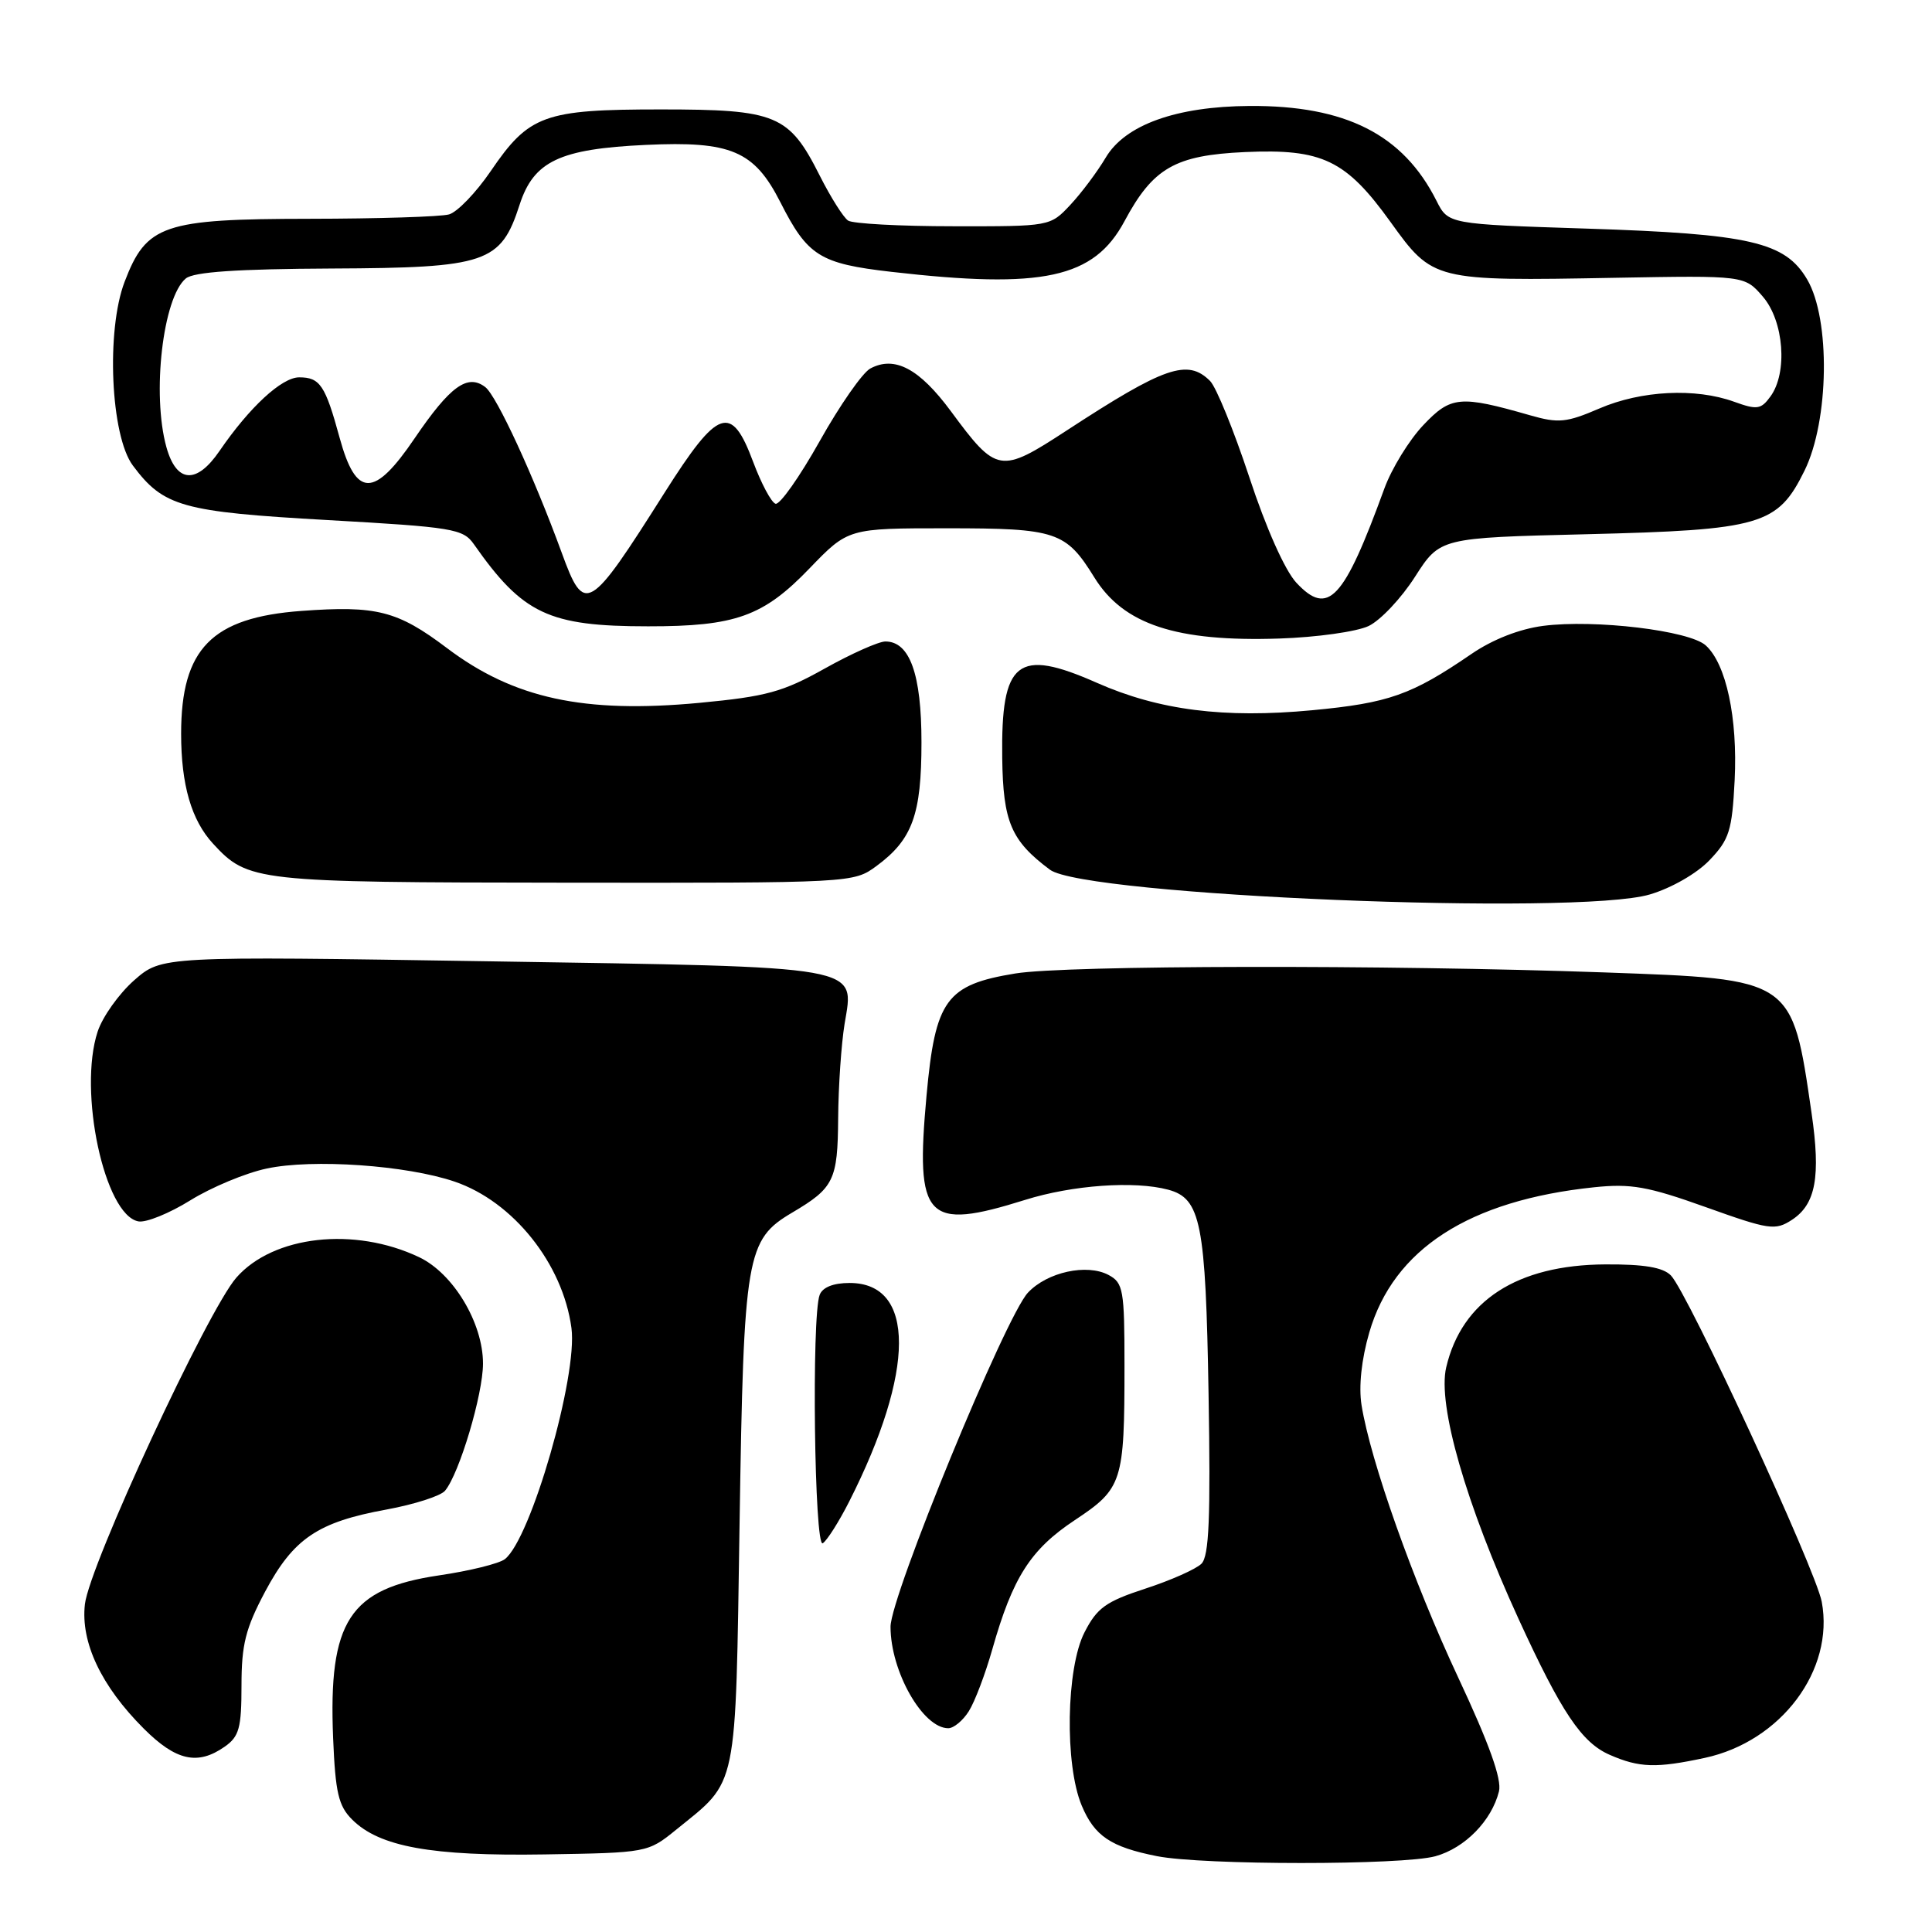 <?xml version="1.0" encoding="UTF-8" standalone="no"?>
<!DOCTYPE svg PUBLIC "-//W3C//DTD SVG 1.1//EN" "http://www.w3.org/Graphics/SVG/1.1/DTD/svg11.dtd" >
<svg xmlns="http://www.w3.org/2000/svg" xmlns:xlink="http://www.w3.org/1999/xlink" version="1.1" viewBox="0 0 256 256">
 <g >
 <path fill="currentColor"
d=" M 190.20 245.96 C 194.10 244.88 197.65 241.26 198.62 237.37 C 199.02 235.78 197.34 231.08 193.22 222.28 C 187.25 209.53 181.60 193.60 180.41 186.18 C 180.02 183.71 180.40 180.13 181.44 176.55 C 184.65 165.51 194.66 159.05 211.22 157.32 C 216.11 156.81 218.33 157.20 226.02 159.95 C 234.46 162.97 235.22 163.08 237.45 161.63 C 240.60 159.56 241.27 155.92 240.04 147.48 C 237.44 129.60 237.66 129.75 212.57 128.85 C 183.67 127.82 141.24 127.89 134.54 128.99 C 125.36 130.49 123.93 132.47 122.77 145.17 C 121.27 161.63 122.67 163.11 135.84 158.99 C 142.09 157.03 150.32 156.44 154.79 157.64 C 159.12 158.80 159.76 162.04 160.14 184.70 C 160.42 201.12 160.21 206.19 159.20 207.20 C 158.49 207.91 155.15 209.40 151.77 210.50 C 146.53 212.21 145.36 213.05 143.70 216.30 C 141.27 221.04 141.06 233.82 143.33 239.24 C 145.02 243.28 147.18 244.74 153.30 245.95 C 159.41 247.16 185.87 247.16 190.20 245.96 Z  M 89.60 242.44 C 97.84 235.76 97.44 237.71 98.00 201.68 C 98.55 166.20 98.88 164.28 104.98 160.67 C 110.50 157.41 111.00 156.39 111.06 148.18 C 111.09 143.96 111.48 138.33 111.91 135.68 C 113.20 127.87 114.91 128.17 64.94 127.38 C 21.43 126.69 21.43 126.69 17.78 129.89 C 15.77 131.66 13.59 134.72 12.94 136.69 C 10.33 144.60 13.85 161.01 18.34 161.84 C 19.36 162.03 22.45 160.77 25.22 159.05 C 27.99 157.33 32.54 155.43 35.33 154.84 C 41.41 153.53 53.88 154.40 60.24 156.57 C 68.00 159.21 74.58 167.46 75.72 175.97 C 76.57 182.32 70.34 203.94 66.89 206.60 C 66.12 207.19 62.19 208.16 58.15 208.75 C 46.28 210.51 43.50 214.80 44.14 230.31 C 44.44 237.54 44.85 239.30 46.66 241.10 C 50.27 244.71 57.17 245.96 72.16 245.72 C 85.77 245.50 85.84 245.49 89.60 242.44 Z  M 225.89 232.93 C 236.00 230.76 243.09 221.30 241.39 212.24 C 240.58 207.95 223.62 171.25 221.40 169.00 C 220.35 167.93 217.84 167.51 212.71 167.54 C 201.04 167.60 193.70 172.35 191.63 181.18 C 190.46 186.15 194.24 199.29 201.21 214.50 C 206.90 226.91 209.59 230.92 213.31 232.53 C 217.22 234.24 219.47 234.31 225.89 232.93 Z  M 29.78 231.44 C 31.69 230.10 32.00 228.97 32.00 223.33 C 32.00 217.90 32.54 215.77 35.14 210.88 C 38.89 203.86 42.10 201.68 51.22 200.02 C 54.91 199.34 58.40 198.22 58.97 197.53 C 60.87 195.25 64.00 184.75 64.00 180.68 C 64.00 175.29 60.06 168.73 55.53 166.58 C 46.96 162.51 36.22 163.71 31.32 169.29 C 27.51 173.63 11.84 207.41 11.25 212.57 C 10.67 217.62 13.41 223.41 19.04 229.04 C 23.31 233.31 26.19 233.96 29.78 231.44 Z  M 128.37 226.75 C 129.16 225.51 130.56 221.81 131.49 218.53 C 134.19 209.01 136.55 205.32 142.41 201.43 C 148.74 197.23 149.00 196.41 149.00 180.91 C 149.00 170.91 148.84 169.98 146.89 168.94 C 144.02 167.41 138.77 168.55 136.21 171.28 C 133.24 174.43 118.00 211.50 118.00 215.55 C 118.00 221.48 122.28 229.00 125.65 229.00 C 126.37 229.00 127.59 227.99 128.37 226.75 Z  M 112.53 198.95 C 121.29 181.65 121.32 170.00 112.58 170.00 C 110.43 170.00 108.99 170.57 108.61 171.58 C 107.52 174.41 107.91 205.18 109.02 204.49 C 109.58 204.14 111.16 201.65 112.53 198.95 Z  M 218.61 118.52 C 221.46 117.68 224.84 115.74 226.52 113.98 C 229.14 111.24 229.51 110.08 229.85 103.39 C 230.26 95.13 228.73 87.97 226.02 85.52 C 223.85 83.55 211.33 82.05 204.48 82.93 C 201.34 83.34 197.80 84.72 194.98 86.65 C 187.03 92.09 184.04 93.15 173.87 94.11 C 162.20 95.21 153.56 94.11 145.35 90.48 C 134.79 85.81 132.63 87.52 132.80 100.42 C 132.91 108.90 133.97 111.40 139.12 115.24 C 143.73 118.68 208.99 121.38 218.61 118.52 Z  M 116.14 114.75 C 120.90 111.24 122.10 107.95 122.10 98.35 C 122.10 89.33 120.55 85.00 117.32 85.00 C 116.43 85.00 112.81 86.61 109.29 88.58 C 103.72 91.70 101.54 92.29 92.69 93.13 C 77.37 94.57 68.06 92.55 59.22 85.87 C 52.67 80.93 49.90 80.22 39.95 80.95 C 28.06 81.82 24.00 85.96 24.00 97.22 C 24.00 103.99 25.36 108.68 28.23 111.79 C 32.86 116.81 33.80 116.92 74.79 116.96 C 112.96 117.00 113.09 116.99 116.14 114.75 Z  M 181.35 82.95 C 182.92 82.20 185.69 79.26 187.50 76.42 C 190.81 71.26 190.81 71.26 210.15 70.79 C 233.39 70.22 235.55 69.59 239.11 62.36 C 242.37 55.74 242.56 42.30 239.46 37.03 C 236.54 32.06 231.90 30.99 210.20 30.29 C 191.90 29.70 191.90 29.70 190.34 26.60 C 185.92 17.82 178.31 13.96 165.57 14.04 C 155.86 14.10 149.08 16.54 146.51 20.89 C 145.40 22.76 143.30 25.57 141.83 27.14 C 139.15 30.00 139.15 30.00 126.33 29.98 C 119.27 29.98 113.00 29.64 112.38 29.23 C 111.77 28.83 110.07 26.15 108.62 23.27 C 104.55 15.19 102.90 14.50 87.55 14.50 C 72.09 14.50 70.10 15.22 65.02 22.68 C 63.08 25.52 60.60 28.10 59.50 28.41 C 58.40 28.72 50.08 28.98 41.00 28.99 C 21.62 29.01 19.40 29.77 16.51 37.34 C 14.04 43.81 14.66 57.73 17.60 61.68 C 21.67 67.13 24.10 67.82 43.38 68.91 C 60.04 69.85 61.36 70.07 62.79 72.11 C 69.28 81.37 72.70 82.99 85.88 82.99 C 97.45 83.00 101.14 81.68 107.26 75.32 C 112.39 70.00 112.39 70.00 125.47 70.00 C 139.98 70.00 141.24 70.42 145.01 76.52 C 148.86 82.75 155.86 85.06 169.50 84.61 C 174.45 84.45 179.78 83.70 181.35 82.95 Z  M 171.77 77.21 C 170.26 75.58 167.76 69.99 165.54 63.23 C 163.49 57.04 161.16 51.30 160.34 50.48 C 157.37 47.51 154.32 48.57 141.36 57.03 C 132.52 62.80 132.08 62.73 125.99 54.48 C 121.82 48.84 118.54 47.10 115.32 48.83 C 114.29 49.38 111.27 53.71 108.61 58.46 C 105.95 63.20 103.31 66.94 102.76 66.75 C 102.20 66.57 100.87 64.07 99.80 61.21 C 96.91 53.46 95.17 54.06 88.08 65.25 C 77.99 81.20 77.45 81.51 74.43 73.24 C 70.71 63.06 65.81 52.44 64.30 51.29 C 61.95 49.49 59.64 51.17 54.94 58.08 C 49.57 66.00 47.18 65.98 45.00 58.00 C 43.10 51.04 42.40 50.00 39.64 50.00 C 37.34 50.00 33.06 53.95 29.09 59.75 C 26.04 64.21 23.38 64.02 22.05 59.25 C 20.10 52.23 21.58 39.43 24.62 36.90 C 25.66 36.03 31.40 35.64 43.98 35.58 C 64.48 35.49 66.36 34.85 68.85 27.13 C 70.72 21.36 74.15 19.73 85.58 19.20 C 96.86 18.67 99.94 19.99 103.39 26.77 C 107.01 33.92 108.61 34.93 118.11 36.02 C 138.22 38.33 144.95 36.87 149.00 29.31 C 152.78 22.25 155.70 20.57 164.95 20.15 C 175.21 19.69 178.34 21.19 184.27 29.44 C 189.86 37.21 190.01 37.25 213.93 36.81 C 231.17 36.50 231.17 36.50 233.59 39.31 C 236.38 42.55 236.90 49.39 234.59 52.54 C 233.34 54.26 232.81 54.33 229.77 53.23 C 224.65 51.38 217.47 51.74 211.94 54.12 C 207.57 56.00 206.52 56.11 202.75 55.03 C 193.44 52.36 192.24 52.47 188.57 56.36 C 186.71 58.33 184.40 62.09 183.44 64.72 C 178.04 79.54 175.99 81.73 171.77 77.21 Z "/>
</g>
</svg>